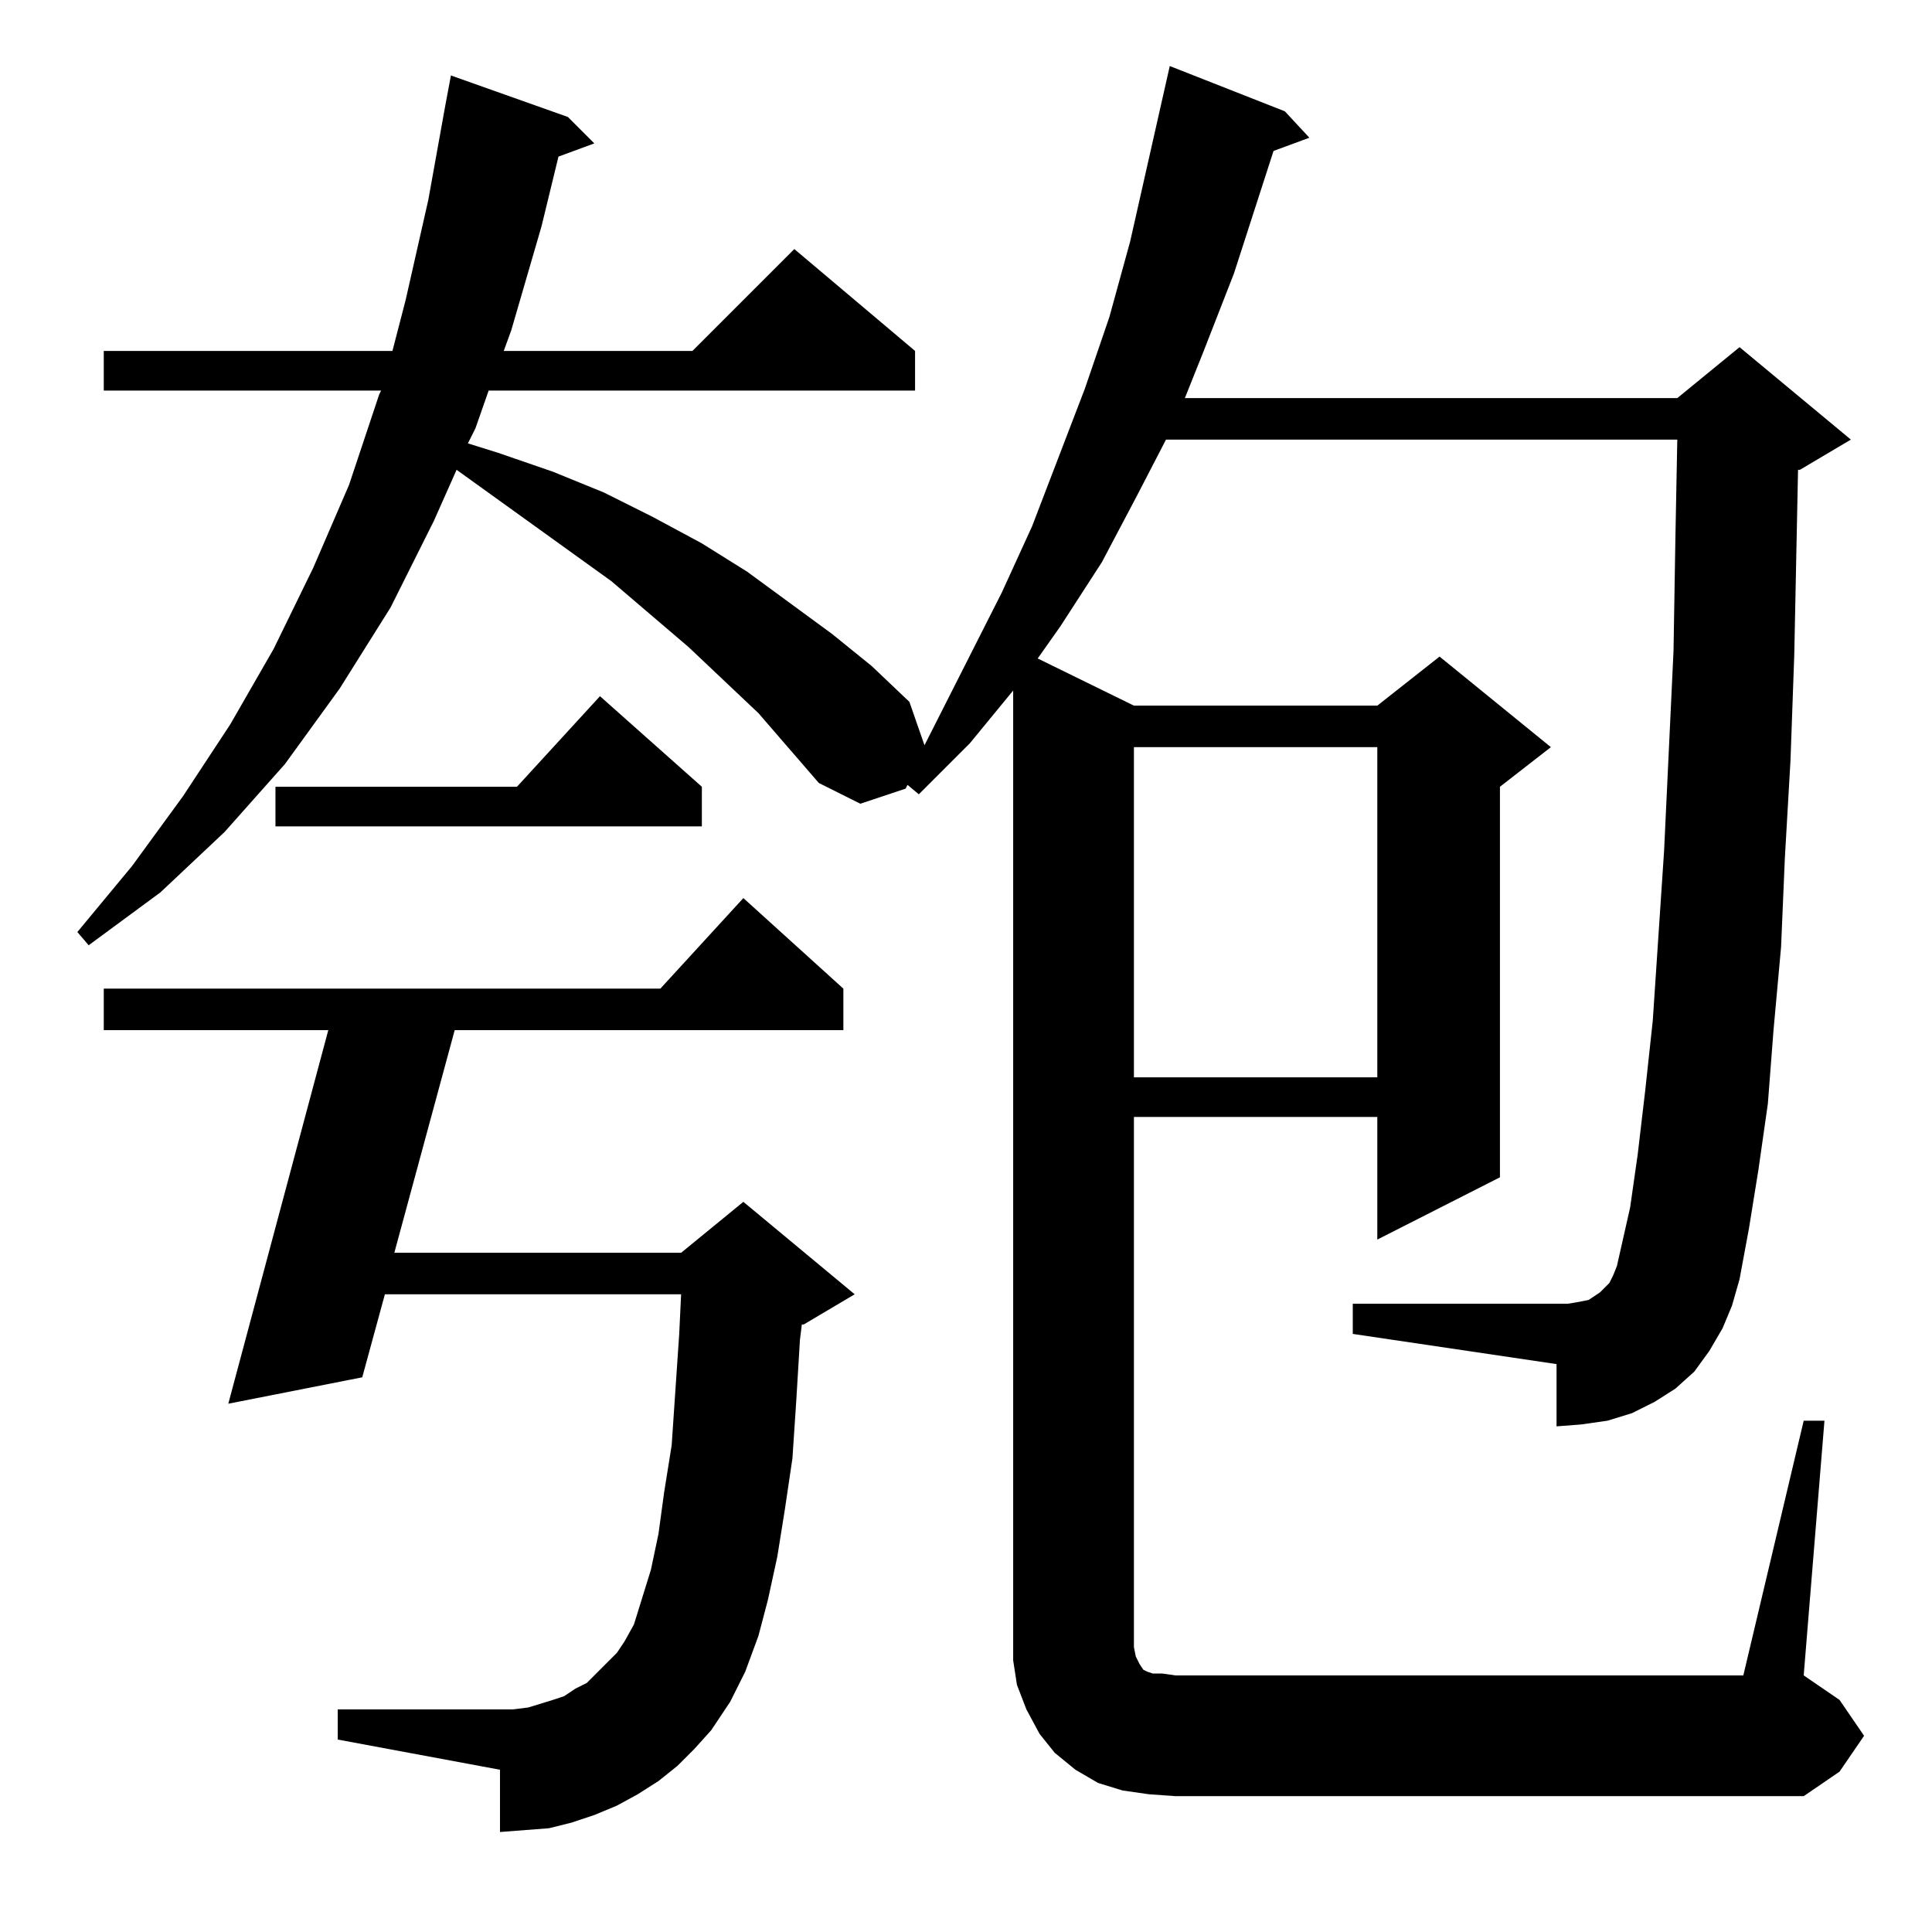 <?xml version="1.0" standalone="no"?>
<!DOCTYPE svg PUBLIC "-//W3C//DTD SVG 1.1//EN" "http://www.w3.org/Graphics/SVG/1.1/DTD/svg11.dtd" >
<svg xmlns="http://www.w3.org/2000/svg" xmlns:xlink="http://www.w3.org/1999/xlink" version="1.1" viewBox="0 -144 1024 1024">
  <g transform="matrix(1 0 0 -1 0 880)">
   <path fill="currentColor"
d="M609 73l-14 2l-13 4l-12 7l-11 9l-8 10l-7 13l-5 13l-2 13v14v500l-23 -28l-27 -27l-6 5l-1 -2l-24 -8l-22 11l-32 37l-37 35l-41 35l-82 59l-12 -27l-23 -46l-27 -43l-29 -40l-32 -36l-34 -32l-38 -28l-6 7l29 35l27 37l25 38l23 40l21 43l19 44l16 48l1 2h-147v21h153
l7 27l12 53l9 50l3 16l62 -22l14 -14l-19 -7l-9 -37l-16 -55l-4 -11h100l54 54l64 -54v-21h-226l-7 -20l-4 -8l16 -5l29 -10l27 -11l26 -13l26 -14l24 -15l45 -33l21 -17l20 -19l8 -23l41 81l16 35l28 73l13 38l11 40l21 93l61 -24l13 -14l-19 -7l-21 -65l-16 -41l-10 -25
h261l33 27l59 -49l-27 -16h-1l-2 -98l-2 -56l-3 -52l-2 -47l-4 -44l-3 -39l-5 -35l-5 -31l-5 -27l-4 -14l-5 -12l-7 -12l-8 -11l-10 -9l-11 -7l-12 -6l-13 -4l-14 -2l-13 -1v33l-108 16v16h114l6 1l5 1l3 2l3 2l2 2l3 3l2 4l2 5l7 31l4 28l4 34l4 37l6 90l5 106l1 60l1 52
h-271l-15 -29l-19 -36l-22 -34l-12 -17l51 -25h129l33 26l59 -48l-27 -21v-207l-65 -33v65h-129v-281l1 -5l2 -4l2 -3l2 -1l3 -1h5l7 -1h301l32 135h11l-11 -135l19 -13l13 -19l-13 -19l-19 -13h-333zM359 88l-10 -8l-11 -7l-11 -6l-12 -5l-12 -4l-12 -3l-13 -1l-13 -1v33
l-86 16v16h86h7l8 1l13 4l6 2l6 4l6 3l5 5l11 11l4 6l5 9l9 29l4 19l3 22l4 25l4 59l1 21h-157l-12 -44l-71 -14l53 198h-119v22h295l44 48l53 -48v-22h-206l-32 -118h152l33 27l59 -49l-27 -16h-1l-1 -8l-2 -33l-2 -30l-4 -27l-4 -25l-5 -23l-5 -19l-7 -19l-8 -16l-10 -15
l-9 -10zM601 628v-175h129v175h-129zM372 607v-21h-226v21h128l44 48z" />
  </g>

</svg>
